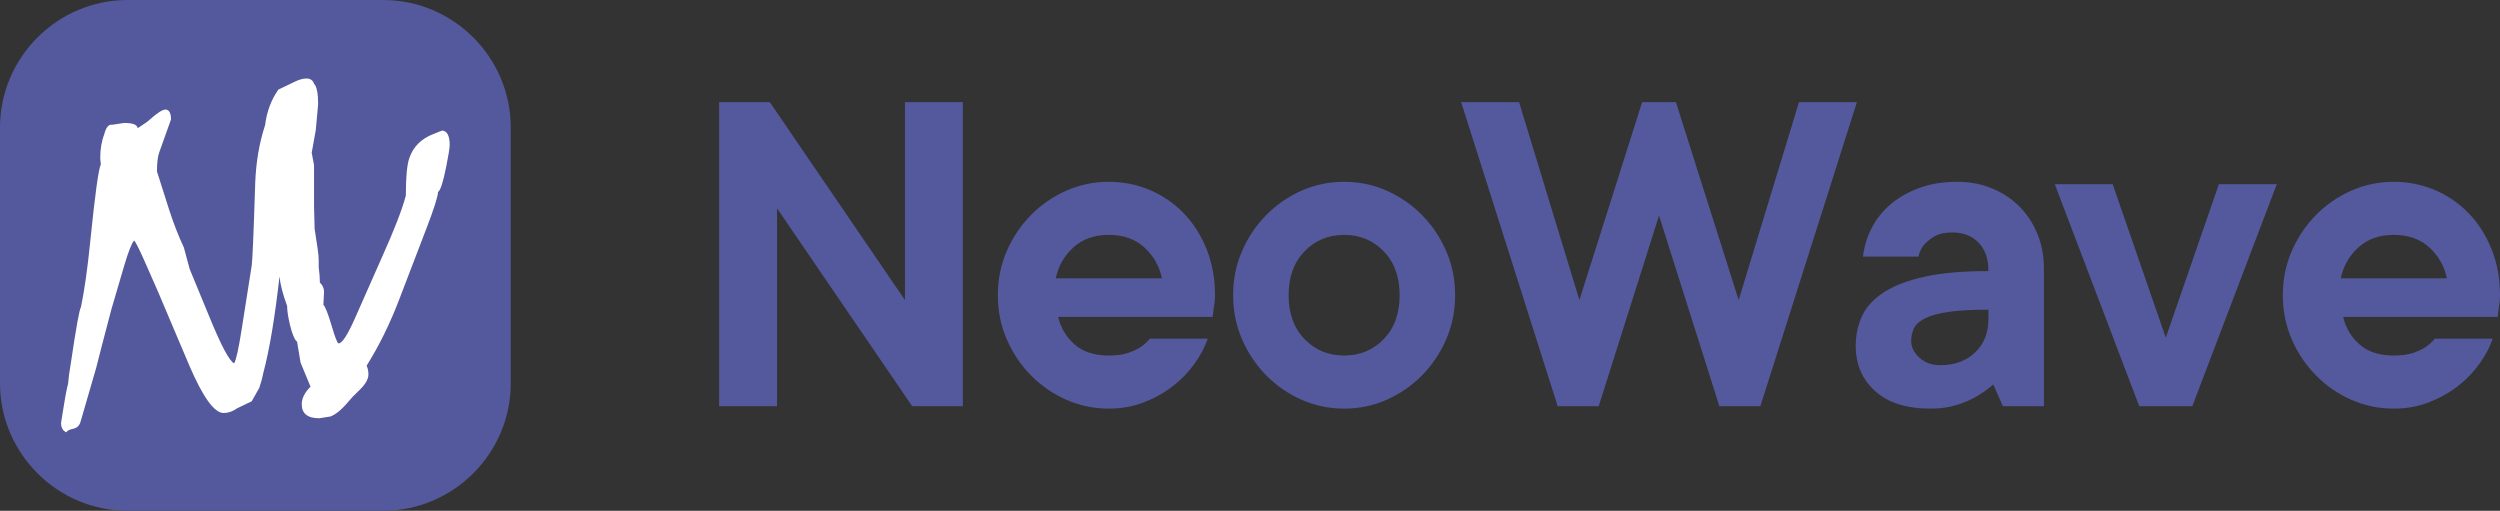 <?xml version="1.0" encoding="UTF-8"?>
<!DOCTYPE svg PUBLIC "-//W3C//DTD SVG 1.1//EN" "http://www.w3.org/Graphics/SVG/1.1/DTD/svg11.dtd">
<!-- Creator: CorelDRAW 2019 (64-Bit) -->
<svg xmlns="http://www.w3.org/2000/svg" xml:space="preserve" width="97.601mm" height="19.941mm" version="1.1" style="shape-rendering:geometricPrecision; text-rendering:geometricPrecision; image-rendering:optimizeQuality; fill-rule:evenodd; clip-rule:evenodd"
viewBox="0 0 5323.61 1087.65"
 xmlns:xlink="http://www.w3.org/1999/xlink"
 xmlns:xodm="http://www.corel.com/coreldraw/odm/2003">
 <rect x="0" y="0" width="5323.61" height="1087.65" fill="#333333" stroke="none"/>
 <defs>
  <style type="text/css">
   <![CDATA[
    .fil0 {fill:#53599C}
    .fil2 {fill:#53599C;fill-rule:nonzero}
    .fil1 {fill:white;fill-rule:nonzero}
   ]]>
  </style>
 </defs>
 <g id="Слой_x0020_1">
  <g id="_1336535591648">
   <g>
    <path class="fil0" d="M271.59 0l544.47 0c149.38,0 271.59,122.22 271.59,271.59l0 544.46c0,149.38 -122.21,271.59 -271.59,271.59l-544.47 0c-149.38,0 -271.59,-122.22 -271.59,-271.59l0 -544.46c0,-149.38 122.21,-271.59 271.59,-271.59z"/>
    <path class="fil1" d="M668.72 351.43l0 87.17 1.24 48.56 6.23 41.09c1.66,10.79 2.49,19.51 2.49,26.15l0 14.94c1.66,11.62 2.49,22.41 2.49,32.38 6.64,6.64 9.55,14.12 8.72,22.42l-1.24 24.9c4.15,4.16 9.96,18.89 17.43,44.21 7.47,25.33 12.45,37.98 14.94,37.98 7.47,0 19.1,-17.85 34.87,-53.54l57.28 -129.51c26.56,-58.94 43.59,-102.94 51.06,-132 0,-39.02 2.49,-65.58 7.47,-79.7 8.3,-24.08 25.31,-41.09 51.05,-51.05l18.68 -7.47c10.79,0.83 16.19,11.2 16.19,31.13 0.01,5.81 -2.49,21.17 -7.47,46.07 -6.64,33.21 -12.45,51.06 -17.43,53.55 0,9.14 -8.3,35.28 -24.91,78.45l-57.28 149.44c-19.92,52.3 -43.17,99.62 -69.74,141.96 2.49,5.81 3.74,12.04 3.74,18.68 0,9.97 -6.23,20.97 -18.68,33 -12.45,12.03 -19.51,19.3 -21.17,21.79 -15.77,19.09 -29.47,30.71 -41.09,34.86l-23.66 3.74c-24.9,0 -37.36,-9.96 -37.36,-29.89 0,-12.45 6.23,-24.91 18.68,-37.36l-21.17 -51.05 -7.47 -44.84c-4.99,-3.32 -9.97,-14.94 -14.95,-34.86 -4.15,-17.43 -6.23,-31.13 -6.23,-41.09 -9.13,-24.91 -14.53,-45.66 -16.19,-62.27l0.01 -1.12c-9.94,88.23 -21.4,156.68 -34.37,205.35 -1.66,9.13 -4.57,19.93 -8.72,32.38l-16.19 28.64 -31.13 14.95c-9.14,6.64 -18.68,9.97 -28.65,9.97 -19.92,0 -44.41,-34.04 -73.47,-102.11l-65.99 -155.66 -27.4 -62.26c-12.45,-28.23 -20.34,-44 -23.66,-47.32 -4.98,4.98 -12.04,22.83 -21.17,53.55l-27.4 93.39c-15.77,59.77 -26.56,101.28 -32.37,124.53l-33.63 115.81c-2.49,7.47 -7.67,12.04 -15.56,13.7 -7.89,1.66 -12.67,4.15 -14.32,7.47 -7.47,-3.33 -11.21,-9.97 -11.21,-19.93l3.74 -23.66c4.16,-27.4 7.89,-47.32 11.21,-59.78 0.83,-11.62 2.91,-26.98 6.22,-46.07 10.79,-73.06 17.85,-112.07 21.17,-117.05 7.47,-35.7 14.11,-82.6 19.92,-140.71 9.97,-98.79 17.44,-153.17 22.42,-163.13l-1.25 -13.7c0,-19.1 2.91,-36.11 8.72,-51.05 3.33,-13.29 8.31,-19.93 14.95,-19.93l2.49 0 24.91 -3.74c18.26,0 27.81,3.74 28.64,11.21l7.47 -4.99c9.13,-5.81 15.36,-10.37 18.68,-13.7 15.77,-14.12 26.98,-21.17 33.62,-21.17 7.47,0.82 11.21,7.89 11.21,21.17l-24.91 69.74c-3.32,9.13 -4.98,22.83 -4.98,41.09l26.15 82.18c9.14,28.23 19.51,54.8 31.13,79.7 5.81,20.75 9.96,36.11 12.45,46.07l41.09 99.63c25.73,63.09 43.58,96.71 53.55,100.86 4.15,-6.64 9.55,-31.13 16.19,-73.47l21.17 -134.49c1.66,-10.79 4.15,-69.32 7.47,-175.58 1.66,-44.89 8.69,-86.08 21.08,-123.58 3.58,-28.86 12.99,-54.09 28.23,-75.67l33.63 -16.19c9.96,-4.98 18.68,-7.47 26.15,-7.47 8.3,0 13.7,3.74 16.19,11.21 5.81,5.8 8.72,20.34 8.72,43.58l-4.98 54.79 -8.72 48.57 4.98 26.15z"/>
   </g>
   <polygon class="fil2" points="2050.35,217.52 2050.35,864.98 1942.44,864.98 1654.68,443.62 1654.68,864.98 1531.36,864.98 1531.36,217.52 1639.27,217.52 1927.02,638.88 1927.02,217.52 "/>
   <path id="1" class="fil2" d="M2571.91 721.1c-6.16,17.81 -15.58,35.63 -28.26,53.44 -12.68,17.81 -28.09,33.75 -46.25,47.79 -18.15,14.05 -38.71,25.52 -61.66,34.43 -22.95,8.91 -47.79,13.36 -74.51,13.36 -32.2,0 -62.52,-6.34 -90.95,-19.01 -28.43,-12.67 -53.44,-29.97 -75.02,-51.9 -21.58,-21.92 -38.71,-47.44 -51.39,-76.56 -12.68,-29.12 -19.01,-60.46 -19.01,-94.03 0,-33.57 6.34,-64.91 19.01,-94.03 12.68,-29.12 29.8,-54.64 51.39,-76.56 21.58,-21.92 46.59,-39.22 75.02,-51.9 28.43,-12.68 58.75,-19.01 90.95,-19.01 30.83,0 59.95,5.82 87.36,17.47 27.4,11.65 51.38,28.09 71.94,49.33 20.55,21.24 36.82,46.76 48.81,76.56 11.99,29.8 17.99,62.52 17.99,98.14 0,5.48 -0.34,10.79 -1.03,15.93 -0.68,5.14 -1.37,10.11 -2.06,14.9 -0.68,5.48 -1.37,10.62 -2.05,15.41l-328.87 0c5.48,23.3 17.13,42.82 34.95,58.58 17.81,15.76 42.14,23.63 72.96,23.63 15.76,0 28.95,-1.71 39.57,-5.14 10.62,-3.43 19.7,-7.53 27.23,-12.33 8.23,-5.48 15.08,-11.65 20.56,-18.5l123.32 0zm-210.68 -220.96c-30.83,0 -56.01,8.91 -75.53,26.72 -19.53,17.81 -32.03,39.74 -37.52,65.78l226.1 0c-5.48,-26.03 -17.98,-47.96 -37.51,-65.78 -19.53,-17.81 -44.7,-26.72 -75.54,-26.72z"/>
   <path id="2" class="fil2" d="M2744.05 628.61c0,39.05 11.31,70.23 33.92,93.52 22.61,23.3 50.7,34.94 84.27,34.94 33.57,0 61.66,-11.65 84.27,-34.94 22.61,-23.3 33.92,-54.47 33.92,-93.52 0,-39.05 -11.31,-70.23 -33.92,-93.52 -22.61,-23.29 -50.7,-34.94 -84.27,-34.94 -33.57,0 -61.66,11.65 -84.27,34.94 -22.61,23.3 -33.92,54.47 -33.92,93.52zm354.56 0c0,33.57 -6.34,64.92 -19.01,94.03 -12.68,29.12 -29.8,54.64 -51.39,76.56 -21.58,21.93 -46.59,39.23 -75.02,51.9 -28.43,12.68 -58.75,19.01 -90.95,19.01 -32.2,0 -62.52,-6.34 -90.95,-19.01 -28.43,-12.67 -53.44,-29.97 -75.02,-51.9 -21.58,-21.92 -38.71,-47.44 -51.39,-76.56 -12.68,-29.12 -19.01,-60.46 -19.01,-94.03 0,-33.57 6.34,-64.91 19.01,-94.03 12.68,-29.12 29.8,-54.64 51.39,-76.56 21.58,-21.92 46.59,-39.22 75.02,-51.9 28.43,-12.68 58.75,-19.01 90.95,-19.01 32.2,0 62.52,6.33 90.95,19.01 28.43,12.68 53.44,29.98 75.02,51.9 21.58,21.93 38.71,47.45 51.39,76.56 12.68,29.12 19.01,60.46 19.01,94.03z"/>
   <polygon id="3" class="fil2" points="3404.36,864.98 3317,864.98 3111.46,217.52 3234.79,217.52 3363.25,638.88 3496.85,217.52 3568.79,217.52 3702.39,638.88 3830.86,217.52 3954.18,217.52 3748.64,864.98 3661.29,864.98 3532.82,459.04 "/>
   <path id="4" class="fil2" d="M4167.44 387.1c26.72,0 51.39,4.62 74,13.87 22.61,9.25 42.14,22.1 58.58,38.54 16.44,16.44 29.29,35.97 38.54,58.58 9.25,22.61 13.88,47.28 13.88,74l0 292.9 -87.36 0 -20.55 -46.25c-10.96,9.59 -22.95,18.16 -35.97,25.7 -11.65,6.85 -25.7,12.85 -42.14,17.98 -16.45,5.14 -34.95,7.71 -55.5,7.71 -51.39,0 -90.78,-12.5 -118.19,-37.51 -27.4,-25.01 -41.1,-57.04 -41.1,-96.09 0,-23.3 4.62,-44.7 13.87,-64.23 9.25,-19.53 24.84,-36.31 46.76,-50.36 21.93,-14.05 50.87,-25.01 86.84,-32.89 35.97,-7.88 81.02,-11.81 135.15,-11.81 0,-26.04 -7.03,-46.25 -21.07,-60.64 -14.05,-14.39 -32.71,-21.58 -56.01,-21.58 -15.76,0 -28.27,2.74 -37.51,8.23 -9.25,5.48 -16.61,11.3 -22.1,17.47 -6.17,7.53 -10.28,16.1 -12.33,25.69l-118.19 0c2.74,-21.93 9.08,-42.48 19.01,-61.66 9.94,-19.18 23.47,-35.97 40.6,-50.36 17.13,-14.39 37.51,-25.87 61.15,-34.43 23.63,-8.56 50.19,-12.85 79.65,-12.85zm-35.97 390.53c30.83,0 55.67,-9.08 74.51,-27.23 18.84,-18.16 28.26,-41.62 28.26,-70.4l0 -20.55c-34.94,0 -63.03,1.54 -84.27,4.63 -21.24,3.08 -37.85,7.53 -49.84,13.36 -11.99,5.83 -20.04,12.85 -24.15,21.07 -4.11,8.22 -6.17,17.47 -6.17,27.75 0,13.01 5.83,24.83 17.47,35.45 11.65,10.62 26.38,15.93 44.19,15.93z"/>
   <polygon id="5" class="fil2" points="4848.29,392.24 4668.44,864.98 4555.39,864.98 4375.54,392.24 4498.87,392.24 4611.92,719.05 4724.97,392.24 "/>
   <path id="6" class="fil2" d="M5308.19 721.1c-6.16,17.81 -15.58,35.63 -28.26,53.44 -12.68,17.81 -28.09,33.75 -46.25,47.79 -18.15,14.05 -38.71,25.52 -61.66,34.43 -22.95,8.91 -47.79,13.36 -74.51,13.36 -32.2,0 -62.52,-6.34 -90.95,-19.01 -28.43,-12.67 -53.44,-29.97 -75.02,-51.9 -21.58,-21.92 -38.71,-47.44 -51.39,-76.56 -12.68,-29.12 -19.01,-60.46 -19.01,-94.03 0,-33.57 6.34,-64.91 19.01,-94.03 12.68,-29.12 29.8,-54.64 51.39,-76.56 21.58,-21.92 46.59,-39.22 75.02,-51.9 28.43,-12.68 58.75,-19.01 90.95,-19.01 30.83,0 59.95,5.82 87.36,17.47 27.4,11.65 51.38,28.09 71.94,49.33 20.55,21.24 36.82,46.76 48.81,76.56 11.99,29.8 17.99,62.52 17.99,98.14 0,5.48 -0.34,10.79 -1.03,15.93 -0.68,5.14 -1.37,10.11 -2.06,14.9 -0.68,5.48 -1.37,10.62 -2.05,15.41l-328.87 0c5.48,23.3 17.13,42.82 34.95,58.58 17.81,15.76 42.14,23.63 72.96,23.63 15.76,0 28.95,-1.71 39.57,-5.14 10.62,-3.43 19.7,-7.53 27.23,-12.33 8.23,-5.48 15.08,-11.65 20.56,-18.5l123.32 0zm-210.68 -220.96c-30.83,0 -56.01,8.91 -75.53,26.72 -19.53,17.81 -32.03,39.74 -37.52,65.78l226.1 0c-5.48,-26.03 -17.98,-47.96 -37.51,-65.78 -19.53,-17.81 -44.7,-26.72 -75.54,-26.72z"/>
  </g>
 </g>
</svg>
